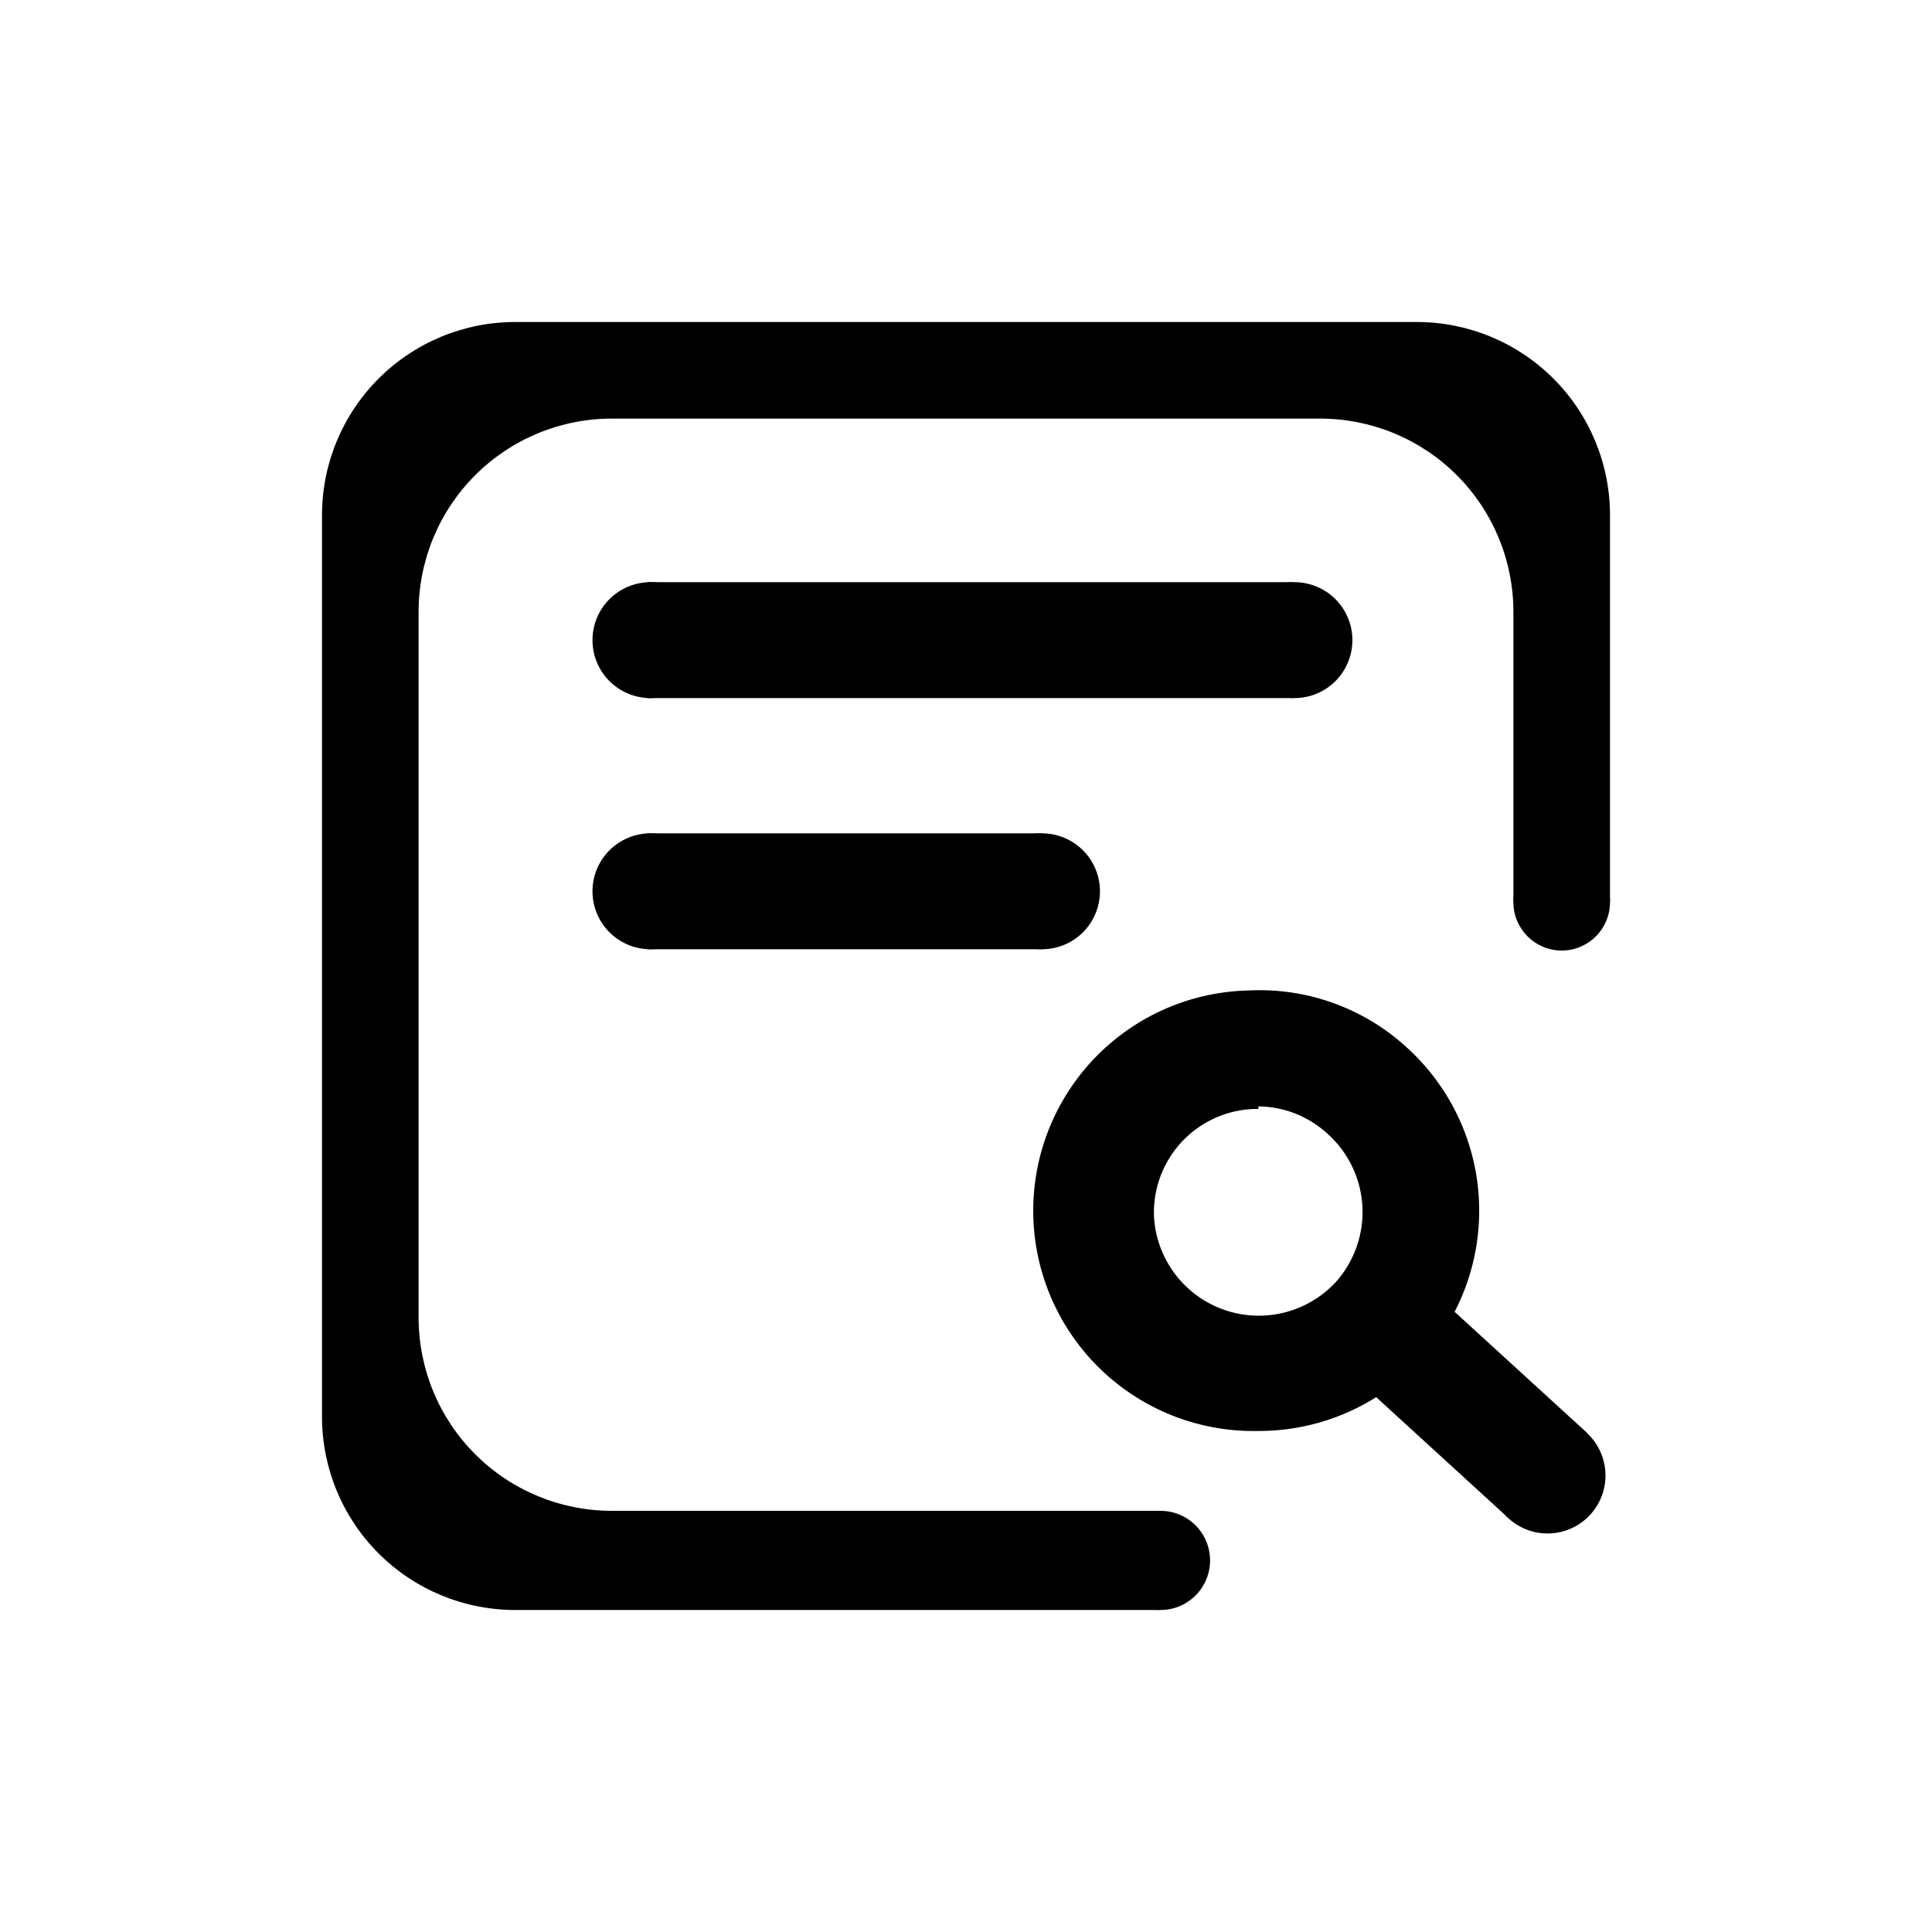<svg xmlns="http://www.w3.org/2000/svg" xmlns:xlink="http://www.w3.org/1999/xlink" viewBox="0 0 30 30"><defs><style>.cls-1,.cls-2{}.cls-1{clip-rule:evenodd;}.cls-3{clip-path:url(#clip-path);}.cls-4{}.cls-5{clip-path:url(#clip-path-2);}.cls-6{clip-path:url(#clip-path-3);}.cls-7{}.cls-8{clip-path:url(#clip-path-4);}.cls-9{clip-path:url(#clip-path-5);}.cls-10{clip-path:url(#clip-path-6);}.cls-11{clip-path:url(#clip-path-7);}.cls-12{clip-path:url(#clip-path-8);}</style><clipPath id="clip-path"><path class="cls-1" d="M25,8a3,3,0,0,0-3-3H8A3,3,0,0,0,5,8V22a3,3,0,0,0,3,3H18V23.46h-.5l-8,0a3,3,0,0,1-3-3V9.5a3,3,0,0,1,3-3h11a3,3,0,0,1,3,3v4c0,.17,0,.35,0,.5H25"/></clipPath><clipPath id="clip-path-2"><path class="cls-1" d="M18.79,24.23a.77.77,0,0,1-1.54,0,.77.77,0,0,1,1.54,0"/></clipPath><clipPath id="clip-path-3"><line class="cls-2" x1="10.21" y1="10.94" x2="18.67" y2="10.94"/></clipPath><clipPath id="clip-path-4"><path class="cls-1" d="M21,9.94a.9.9,0,1,1-.9-.9.9.9,0,0,1,.9.9"/></clipPath><clipPath id="clip-path-5"><path class="cls-1" d="M11,9.94a.9.9,0,1,1-.9-.9.9.9,0,0,1,.9.9"/></clipPath><clipPath id="clip-path-6"><path class="cls-1" d="M17.08,13.84a.9.9,0,1,1-.9-.9.9.9,0,0,1,.9.9"/></clipPath><clipPath id="clip-path-7"><path class="cls-1" d="M11,13.84a.9.9,0,1,1-.9-.9.9.9,0,0,1,.9.9"/></clipPath><clipPath id="clip-path-8"><path class="cls-1" d="M24.64,22.25a.9.9,0,1,1-1.27.05.9.9,0,0,1,1.27-.05"/></clipPath></defs><title>资源 8</title><g id="图层_2" data-name="图层 2"><g id="图层_1-2" data-name="图层 1"><g class="cls-3"><rect class="cls-4" width="30" height="30"/></g><g class="cls-5"><rect class="cls-4" x="12.97" y="19.18" width="10.1" height="10.1"/></g><g class="cls-6"><rect class="cls-7" x="5.21" y="5.94" width="18.46" height="10"/></g><rect class="cls-4" x="10.05" y="9.04" width="10.03" height="1.8"/><g class="cls-8"><rect class="cls-4" x="14.18" y="4.04" width="11.8" height="11.8"/></g><g class="cls-9"><rect class="cls-4" x="4.15" y="4.04" width="11.8" height="11.8"/></g><rect class="cls-4" x="10.05" y="12.94" width="6.13" height="1.8"/><g class="cls-10"><rect class="cls-4" x="10.28" y="7.94" width="11.8" height="11.8"/></g><g class="cls-11"><rect class="cls-4" x="4.15" y="7.94" width="11.8" height="11.8"/></g><path class="cls-4" d="M19.54,22.22a3.42,3.42,0,0,1-.15-6.84,3.38,3.38,0,0,1,2.46.89,3.42,3.42,0,0,1-2.31,5.95Zm0-5h-.07a1.61,1.61,0,0,0-1.55,1.69,1.63,1.63,0,0,0,2.82,1,1.63,1.63,0,0,0-.11-2.29h0A1.61,1.61,0,0,0,19.54,17.18Z"/><g class="cls-12"><rect class="cls-4" x="18.13" y="17.01" width="11.8" height="11.8"/></g><rect class="cls-4" x="21.65" y="19.53" width="1.8" height="4.03" transform="translate(-8.57 23.66) rotate(-47.57)"/><circle class="cls-4" cx="24.25" cy="14.01" r="0.75"/></g></g></svg>